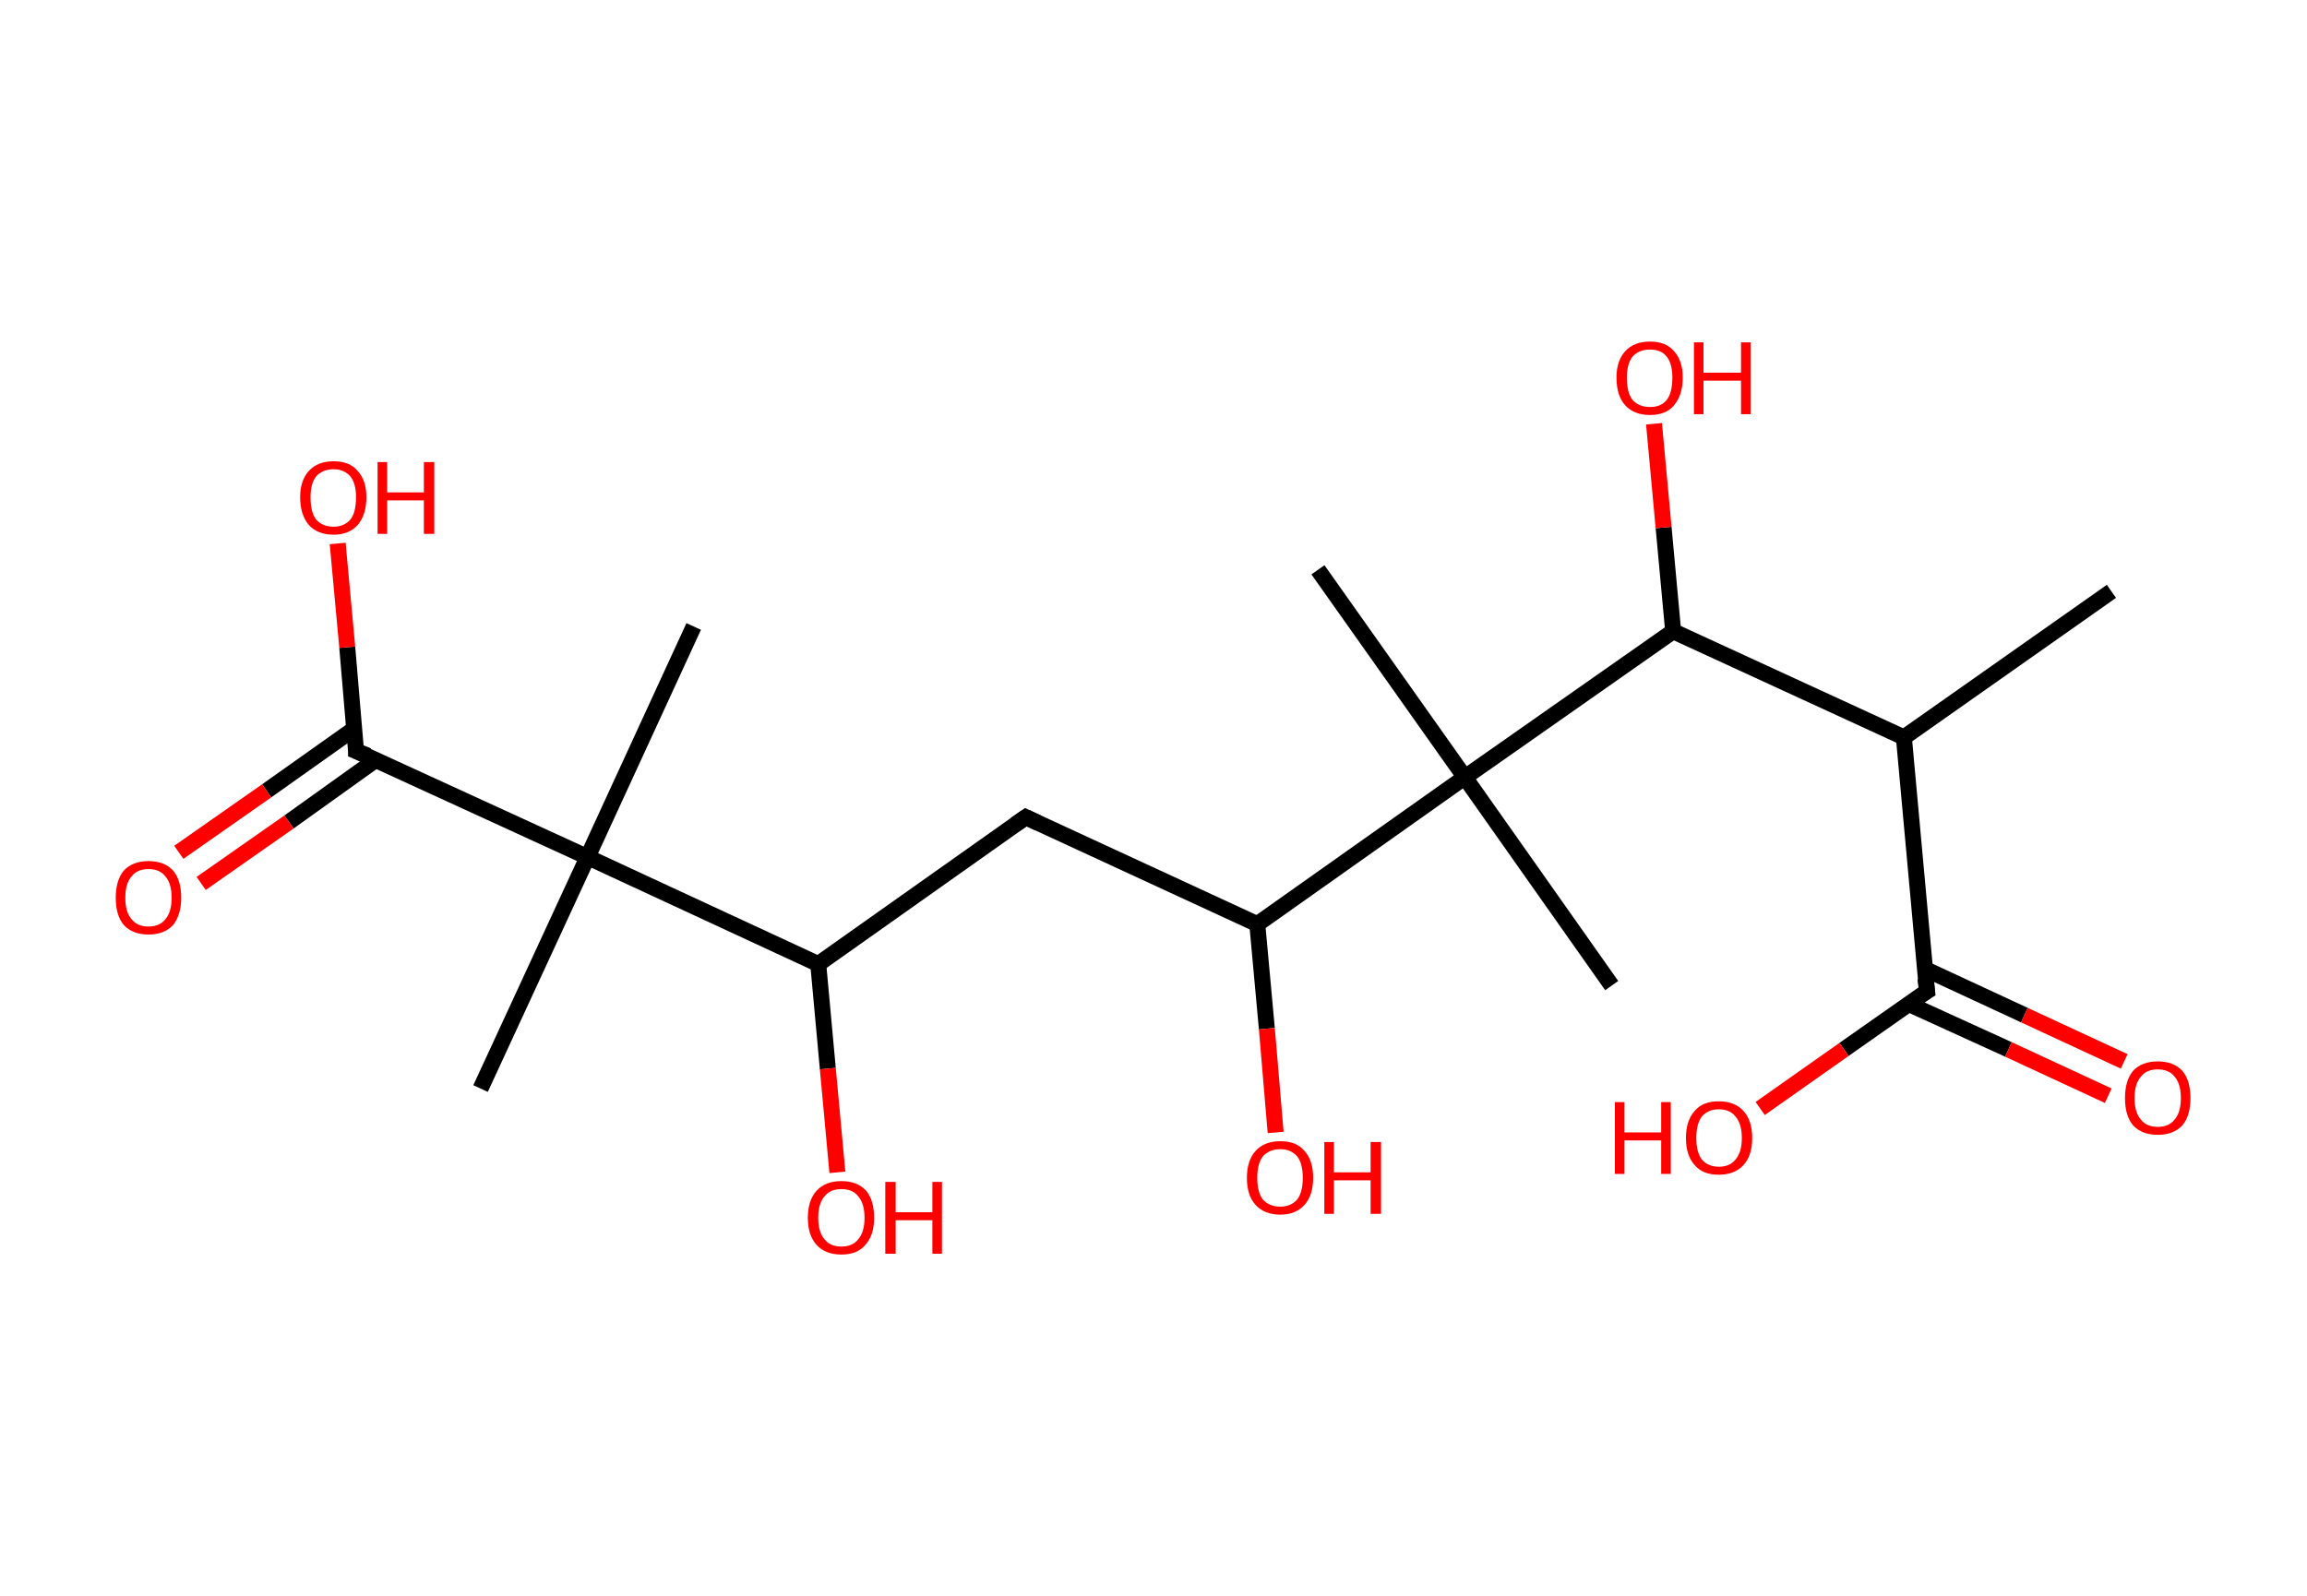 <?xml version='1.0' encoding='ASCII' standalone='yes'?>
<svg xmlns="http://www.w3.org/2000/svg" xmlns:rdkit="http://www.rdkit.org/xml" xmlns:xlink="http://www.w3.org/1999/xlink" version="1.1" baseProfile="full" xml:space="preserve" width="289px" height="200px" viewBox="0 0 289 200">
<!-- END OF HEADER -->
<rect style="opacity:1.0;fill:#FFFFFF;stroke:none" width="289.0" height="200.0" x="0.0" y="0.0"> </rect>
<path class="bond-0 atom-0 atom-1" d="M 264.5,74.1 L 238.5,92.4" style="fill:none;fill-rule:evenodd;stroke:#000000;stroke-width:2.0px;stroke-linecap:butt;stroke-linejoin:miter;stroke-opacity:1"/>
<path class="bond-1 atom-1 atom-2" d="M 238.5,92.4 L 241.4,124.2" style="fill:none;fill-rule:evenodd;stroke:#000000;stroke-width:2.0px;stroke-linecap:butt;stroke-linejoin:miter;stroke-opacity:1"/>
<path class="bond-2 atom-2 atom-3" d="M 239.1,125.8 L 251.6,131.5" style="fill:none;fill-rule:evenodd;stroke:#000000;stroke-width:2.0px;stroke-linecap:butt;stroke-linejoin:miter;stroke-opacity:1"/>
<path class="bond-2 atom-2 atom-3" d="M 251.6,131.5 L 264.1,137.3" style="fill:none;fill-rule:evenodd;stroke:#FF0000;stroke-width:2.0px;stroke-linecap:butt;stroke-linejoin:miter;stroke-opacity:1"/>
<path class="bond-2 atom-2 atom-3" d="M 241.1,121.4 L 253.6,127.2" style="fill:none;fill-rule:evenodd;stroke:#000000;stroke-width:2.0px;stroke-linecap:butt;stroke-linejoin:miter;stroke-opacity:1"/>
<path class="bond-2 atom-2 atom-3" d="M 253.6,127.2 L 266.1,133.0" style="fill:none;fill-rule:evenodd;stroke:#FF0000;stroke-width:2.0px;stroke-linecap:butt;stroke-linejoin:miter;stroke-opacity:1"/>
<path class="bond-3 atom-2 atom-4" d="M 241.4,124.2 L 231.0,131.5" style="fill:none;fill-rule:evenodd;stroke:#000000;stroke-width:2.0px;stroke-linecap:butt;stroke-linejoin:miter;stroke-opacity:1"/>
<path class="bond-3 atom-2 atom-4" d="M 231.0,131.5 L 220.5,138.9" style="fill:none;fill-rule:evenodd;stroke:#FF0000;stroke-width:2.0px;stroke-linecap:butt;stroke-linejoin:miter;stroke-opacity:1"/>
<path class="bond-4 atom-1 atom-5" d="M 238.5,92.4 L 209.6,79.1" style="fill:none;fill-rule:evenodd;stroke:#000000;stroke-width:2.0px;stroke-linecap:butt;stroke-linejoin:miter;stroke-opacity:1"/>
<path class="bond-5 atom-5 atom-6" d="M 209.6,79.1 L 208.4,66.1" style="fill:none;fill-rule:evenodd;stroke:#000000;stroke-width:2.0px;stroke-linecap:butt;stroke-linejoin:miter;stroke-opacity:1"/>
<path class="bond-5 atom-5 atom-6" d="M 208.4,66.1 L 207.2,53.1" style="fill:none;fill-rule:evenodd;stroke:#FF0000;stroke-width:2.0px;stroke-linecap:butt;stroke-linejoin:miter;stroke-opacity:1"/>
<path class="bond-6 atom-5 atom-7" d="M 209.6,79.1 L 183.5,97.4" style="fill:none;fill-rule:evenodd;stroke:#000000;stroke-width:2.0px;stroke-linecap:butt;stroke-linejoin:miter;stroke-opacity:1"/>
<path class="bond-7 atom-7 atom-8" d="M 183.5,97.4 L 165.1,71.4" style="fill:none;fill-rule:evenodd;stroke:#000000;stroke-width:2.0px;stroke-linecap:butt;stroke-linejoin:miter;stroke-opacity:1"/>
<path class="bond-8 atom-7 atom-9" d="M 183.5,97.4 L 201.9,123.5" style="fill:none;fill-rule:evenodd;stroke:#000000;stroke-width:2.0px;stroke-linecap:butt;stroke-linejoin:miter;stroke-opacity:1"/>
<path class="bond-9 atom-7 atom-10" d="M 183.5,97.4 L 157.5,115.8" style="fill:none;fill-rule:evenodd;stroke:#000000;stroke-width:2.0px;stroke-linecap:butt;stroke-linejoin:miter;stroke-opacity:1"/>
<path class="bond-10 atom-10 atom-11" d="M 157.5,115.8 L 158.7,128.9" style="fill:none;fill-rule:evenodd;stroke:#000000;stroke-width:2.0px;stroke-linecap:butt;stroke-linejoin:miter;stroke-opacity:1"/>
<path class="bond-10 atom-10 atom-11" d="M 158.7,128.9 L 159.8,141.9" style="fill:none;fill-rule:evenodd;stroke:#FF0000;stroke-width:2.0px;stroke-linecap:butt;stroke-linejoin:miter;stroke-opacity:1"/>
<path class="bond-11 atom-10 atom-12" d="M 157.5,115.8 L 128.5,102.4" style="fill:none;fill-rule:evenodd;stroke:#000000;stroke-width:2.0px;stroke-linecap:butt;stroke-linejoin:miter;stroke-opacity:1"/>
<path class="bond-12 atom-12 atom-13" d="M 128.5,102.4 L 102.5,120.8" style="fill:none;fill-rule:evenodd;stroke:#000000;stroke-width:2.0px;stroke-linecap:butt;stroke-linejoin:miter;stroke-opacity:1"/>
<path class="bond-13 atom-13 atom-14" d="M 102.5,120.8 L 103.7,133.9" style="fill:none;fill-rule:evenodd;stroke:#000000;stroke-width:2.0px;stroke-linecap:butt;stroke-linejoin:miter;stroke-opacity:1"/>
<path class="bond-13 atom-13 atom-14" d="M 103.7,133.9 L 104.9,146.9" style="fill:none;fill-rule:evenodd;stroke:#FF0000;stroke-width:2.0px;stroke-linecap:butt;stroke-linejoin:miter;stroke-opacity:1"/>
<path class="bond-14 atom-13 atom-15" d="M 102.5,120.8 L 73.6,107.4" style="fill:none;fill-rule:evenodd;stroke:#000000;stroke-width:2.0px;stroke-linecap:butt;stroke-linejoin:miter;stroke-opacity:1"/>
<path class="bond-15 atom-15 atom-16" d="M 73.6,107.4 L 86.9,78.5" style="fill:none;fill-rule:evenodd;stroke:#000000;stroke-width:2.0px;stroke-linecap:butt;stroke-linejoin:miter;stroke-opacity:1"/>
<path class="bond-16 atom-15 atom-17" d="M 73.6,107.4 L 60.2,136.4" style="fill:none;fill-rule:evenodd;stroke:#000000;stroke-width:2.0px;stroke-linecap:butt;stroke-linejoin:miter;stroke-opacity:1"/>
<path class="bond-17 atom-15 atom-18" d="M 73.6,107.4 L 44.6,94.1" style="fill:none;fill-rule:evenodd;stroke:#000000;stroke-width:2.0px;stroke-linecap:butt;stroke-linejoin:miter;stroke-opacity:1"/>
<path class="bond-18 atom-18 atom-19" d="M 44.4,91.3 L 33.4,99.1" style="fill:none;fill-rule:evenodd;stroke:#000000;stroke-width:2.0px;stroke-linecap:butt;stroke-linejoin:miter;stroke-opacity:1"/>
<path class="bond-18 atom-18 atom-19" d="M 33.4,99.1 L 22.4,106.8" style="fill:none;fill-rule:evenodd;stroke:#FF0000;stroke-width:2.0px;stroke-linecap:butt;stroke-linejoin:miter;stroke-opacity:1"/>
<path class="bond-18 atom-18 atom-19" d="M 47.1,95.2 L 36.2,103.0" style="fill:none;fill-rule:evenodd;stroke:#000000;stroke-width:2.0px;stroke-linecap:butt;stroke-linejoin:miter;stroke-opacity:1"/>
<path class="bond-18 atom-18 atom-19" d="M 36.2,103.0 L 25.2,110.7" style="fill:none;fill-rule:evenodd;stroke:#FF0000;stroke-width:2.0px;stroke-linecap:butt;stroke-linejoin:miter;stroke-opacity:1"/>
<path class="bond-19 atom-18 atom-20" d="M 44.6,94.1 L 43.5,81.1" style="fill:none;fill-rule:evenodd;stroke:#000000;stroke-width:2.0px;stroke-linecap:butt;stroke-linejoin:miter;stroke-opacity:1"/>
<path class="bond-19 atom-18 atom-20" d="M 43.5,81.1 L 42.3,68.1" style="fill:none;fill-rule:evenodd;stroke:#FF0000;stroke-width:2.0px;stroke-linecap:butt;stroke-linejoin:miter;stroke-opacity:1"/>
<path d="M 241.2,122.6 L 241.4,124.2 L 240.9,124.5" style="fill:none;stroke:#000000;stroke-width:2.0px;stroke-linecap:butt;stroke-linejoin:miter;stroke-opacity:1;"/>
<path d="M 130.0,103.1 L 128.5,102.4 L 127.2,103.3" style="fill:none;stroke:#000000;stroke-width:2.0px;stroke-linecap:butt;stroke-linejoin:miter;stroke-opacity:1;"/>
<path d="M 46.1,94.7 L 44.6,94.1 L 44.6,93.4" style="fill:none;stroke:#000000;stroke-width:2.0px;stroke-linecap:butt;stroke-linejoin:miter;stroke-opacity:1;"/>
<path class="atom-3" d="M 266.2 137.6 Q 266.2 135.4, 267.2 134.2 Q 268.3 133.0, 270.3 133.0 Q 272.3 133.0, 273.4 134.2 Q 274.4 135.4, 274.4 137.6 Q 274.4 139.8, 273.4 141.0 Q 272.3 142.2, 270.3 142.2 Q 268.3 142.2, 267.2 141.0 Q 266.2 139.8, 266.2 137.6 M 270.3 141.2 Q 271.7 141.2, 272.4 140.3 Q 273.2 139.4, 273.2 137.6 Q 273.2 135.8, 272.4 134.9 Q 271.7 134.0, 270.3 134.0 Q 268.9 134.0, 268.2 134.9 Q 267.4 135.8, 267.4 137.6 Q 267.4 139.4, 268.2 140.3 Q 268.9 141.2, 270.3 141.2 " fill="#FF0000"/>
<path class="atom-4" d="M 202.3 138.1 L 203.5 138.1 L 203.5 141.9 L 208.1 141.9 L 208.1 138.1 L 209.3 138.1 L 209.3 147.1 L 208.1 147.1 L 208.1 142.9 L 203.5 142.9 L 203.5 147.1 L 202.3 147.1 L 202.3 138.1 " fill="#FF0000"/>
<path class="atom-4" d="M 211.2 142.6 Q 211.2 140.4, 212.3 139.2 Q 213.3 138.0, 215.3 138.0 Q 217.3 138.0, 218.4 139.2 Q 219.5 140.4, 219.5 142.6 Q 219.5 144.8, 218.4 146.0 Q 217.3 147.2, 215.3 147.2 Q 213.3 147.2, 212.3 146.0 Q 211.2 144.8, 211.2 142.6 M 215.3 146.2 Q 216.7 146.2, 217.4 145.3 Q 218.2 144.4, 218.2 142.6 Q 218.2 140.8, 217.4 139.9 Q 216.7 139.0, 215.3 139.0 Q 214.0 139.0, 213.2 139.9 Q 212.5 140.8, 212.5 142.6 Q 212.5 144.4, 213.2 145.3 Q 214.0 146.2, 215.3 146.2 " fill="#FF0000"/>
<path class="atom-6" d="M 202.5 47.3 Q 202.5 45.2, 203.6 44.0 Q 204.7 42.8, 206.7 42.8 Q 208.7 42.8, 209.7 44.0 Q 210.8 45.2, 210.8 47.3 Q 210.8 49.5, 209.7 50.8 Q 208.7 52.0, 206.7 52.0 Q 204.7 52.0, 203.6 50.8 Q 202.5 49.6, 202.5 47.3 M 206.7 51.0 Q 208.1 51.0, 208.8 50.1 Q 209.5 49.2, 209.5 47.3 Q 209.5 45.6, 208.8 44.7 Q 208.1 43.8, 206.7 43.8 Q 205.3 43.8, 204.5 44.7 Q 203.8 45.6, 203.8 47.3 Q 203.8 49.2, 204.5 50.1 Q 205.3 51.0, 206.7 51.0 " fill="#FF0000"/>
<path class="atom-6" d="M 212.2 42.9 L 213.4 42.9 L 213.4 46.7 L 218.1 46.7 L 218.1 42.9 L 219.3 42.9 L 219.3 51.9 L 218.1 51.9 L 218.1 47.7 L 213.4 47.7 L 213.4 51.9 L 212.2 51.9 L 212.2 42.9 " fill="#FF0000"/>
<path class="atom-11" d="M 156.2 147.6 Q 156.2 145.4, 157.3 144.2 Q 158.4 143.0, 160.4 143.0 Q 162.4 143.0, 163.4 144.2 Q 164.5 145.4, 164.5 147.6 Q 164.5 149.8, 163.4 151.0 Q 162.3 152.2, 160.4 152.2 Q 158.4 152.2, 157.3 151.0 Q 156.2 149.8, 156.2 147.6 M 160.4 151.2 Q 161.7 151.2, 162.5 150.3 Q 163.2 149.4, 163.2 147.6 Q 163.2 145.8, 162.5 144.9 Q 161.7 144.0, 160.4 144.0 Q 159.0 144.0, 158.2 144.9 Q 157.5 145.8, 157.5 147.6 Q 157.5 149.4, 158.2 150.3 Q 159.0 151.2, 160.4 151.2 " fill="#FF0000"/>
<path class="atom-11" d="M 165.9 143.1 L 167.1 143.1 L 167.1 146.9 L 171.7 146.9 L 171.7 143.1 L 173.0 143.1 L 173.0 152.1 L 171.7 152.1 L 171.7 147.9 L 167.1 147.9 L 167.1 152.1 L 165.9 152.1 L 165.9 143.1 " fill="#FF0000"/>
<path class="atom-14" d="M 101.2 152.6 Q 101.2 150.4, 102.3 149.2 Q 103.4 148.0, 105.4 148.0 Q 107.4 148.0, 108.5 149.2 Q 109.5 150.4, 109.5 152.6 Q 109.5 154.8, 108.4 156.0 Q 107.4 157.2, 105.4 157.2 Q 103.4 157.2, 102.3 156.0 Q 101.2 154.8, 101.2 152.6 M 105.4 156.2 Q 106.8 156.2, 107.5 155.3 Q 108.3 154.4, 108.3 152.6 Q 108.3 150.8, 107.5 149.9 Q 106.8 149.0, 105.4 149.0 Q 104.0 149.0, 103.3 149.9 Q 102.5 150.8, 102.5 152.6 Q 102.5 154.4, 103.3 155.3 Q 104.0 156.2, 105.4 156.2 " fill="#FF0000"/>
<path class="atom-14" d="M 110.9 148.1 L 112.2 148.1 L 112.2 151.9 L 116.8 151.9 L 116.8 148.1 L 118.0 148.1 L 118.0 157.1 L 116.8 157.1 L 116.8 152.9 L 112.2 152.9 L 112.2 157.1 L 110.9 157.1 L 110.9 148.1 " fill="#FF0000"/>
<path class="atom-19" d="M 14.5 112.5 Q 14.5 110.3, 15.5 109.1 Q 16.6 107.9, 18.6 107.9 Q 20.6 107.9, 21.7 109.1 Q 22.7 110.3, 22.7 112.5 Q 22.7 114.6, 21.7 115.9 Q 20.6 117.1, 18.6 117.1 Q 16.6 117.1, 15.5 115.9 Q 14.5 114.7, 14.5 112.5 M 18.6 116.1 Q 20.0 116.1, 20.7 115.2 Q 21.5 114.3, 21.5 112.5 Q 21.5 110.7, 20.7 109.8 Q 20.0 108.9, 18.6 108.9 Q 17.2 108.9, 16.5 109.8 Q 15.7 110.7, 15.7 112.5 Q 15.7 114.3, 16.5 115.2 Q 17.2 116.1, 18.6 116.1 " fill="#FF0000"/>
<path class="atom-20" d="M 37.6 62.3 Q 37.6 60.2, 38.7 59.0 Q 39.8 57.8, 41.8 57.8 Q 43.8 57.8, 44.8 59.0 Q 45.9 60.2, 45.9 62.3 Q 45.9 64.5, 44.8 65.8 Q 43.7 67.0, 41.8 67.0 Q 39.8 67.0, 38.7 65.8 Q 37.6 64.5, 37.6 62.3 M 41.8 66.0 Q 43.1 66.0, 43.9 65.1 Q 44.6 64.2, 44.6 62.3 Q 44.6 60.6, 43.9 59.7 Q 43.1 58.8, 41.8 58.8 Q 40.4 58.8, 39.6 59.7 Q 38.9 60.6, 38.9 62.3 Q 38.9 64.2, 39.6 65.1 Q 40.4 66.0, 41.8 66.0 " fill="#FF0000"/>
<path class="atom-20" d="M 47.3 57.9 L 48.5 57.9 L 48.5 61.7 L 53.1 61.7 L 53.1 57.9 L 54.4 57.9 L 54.4 66.9 L 53.1 66.9 L 53.1 62.7 L 48.5 62.7 L 48.5 66.9 L 47.3 66.9 L 47.3 57.9 " fill="#FF0000"/>
</svg>
